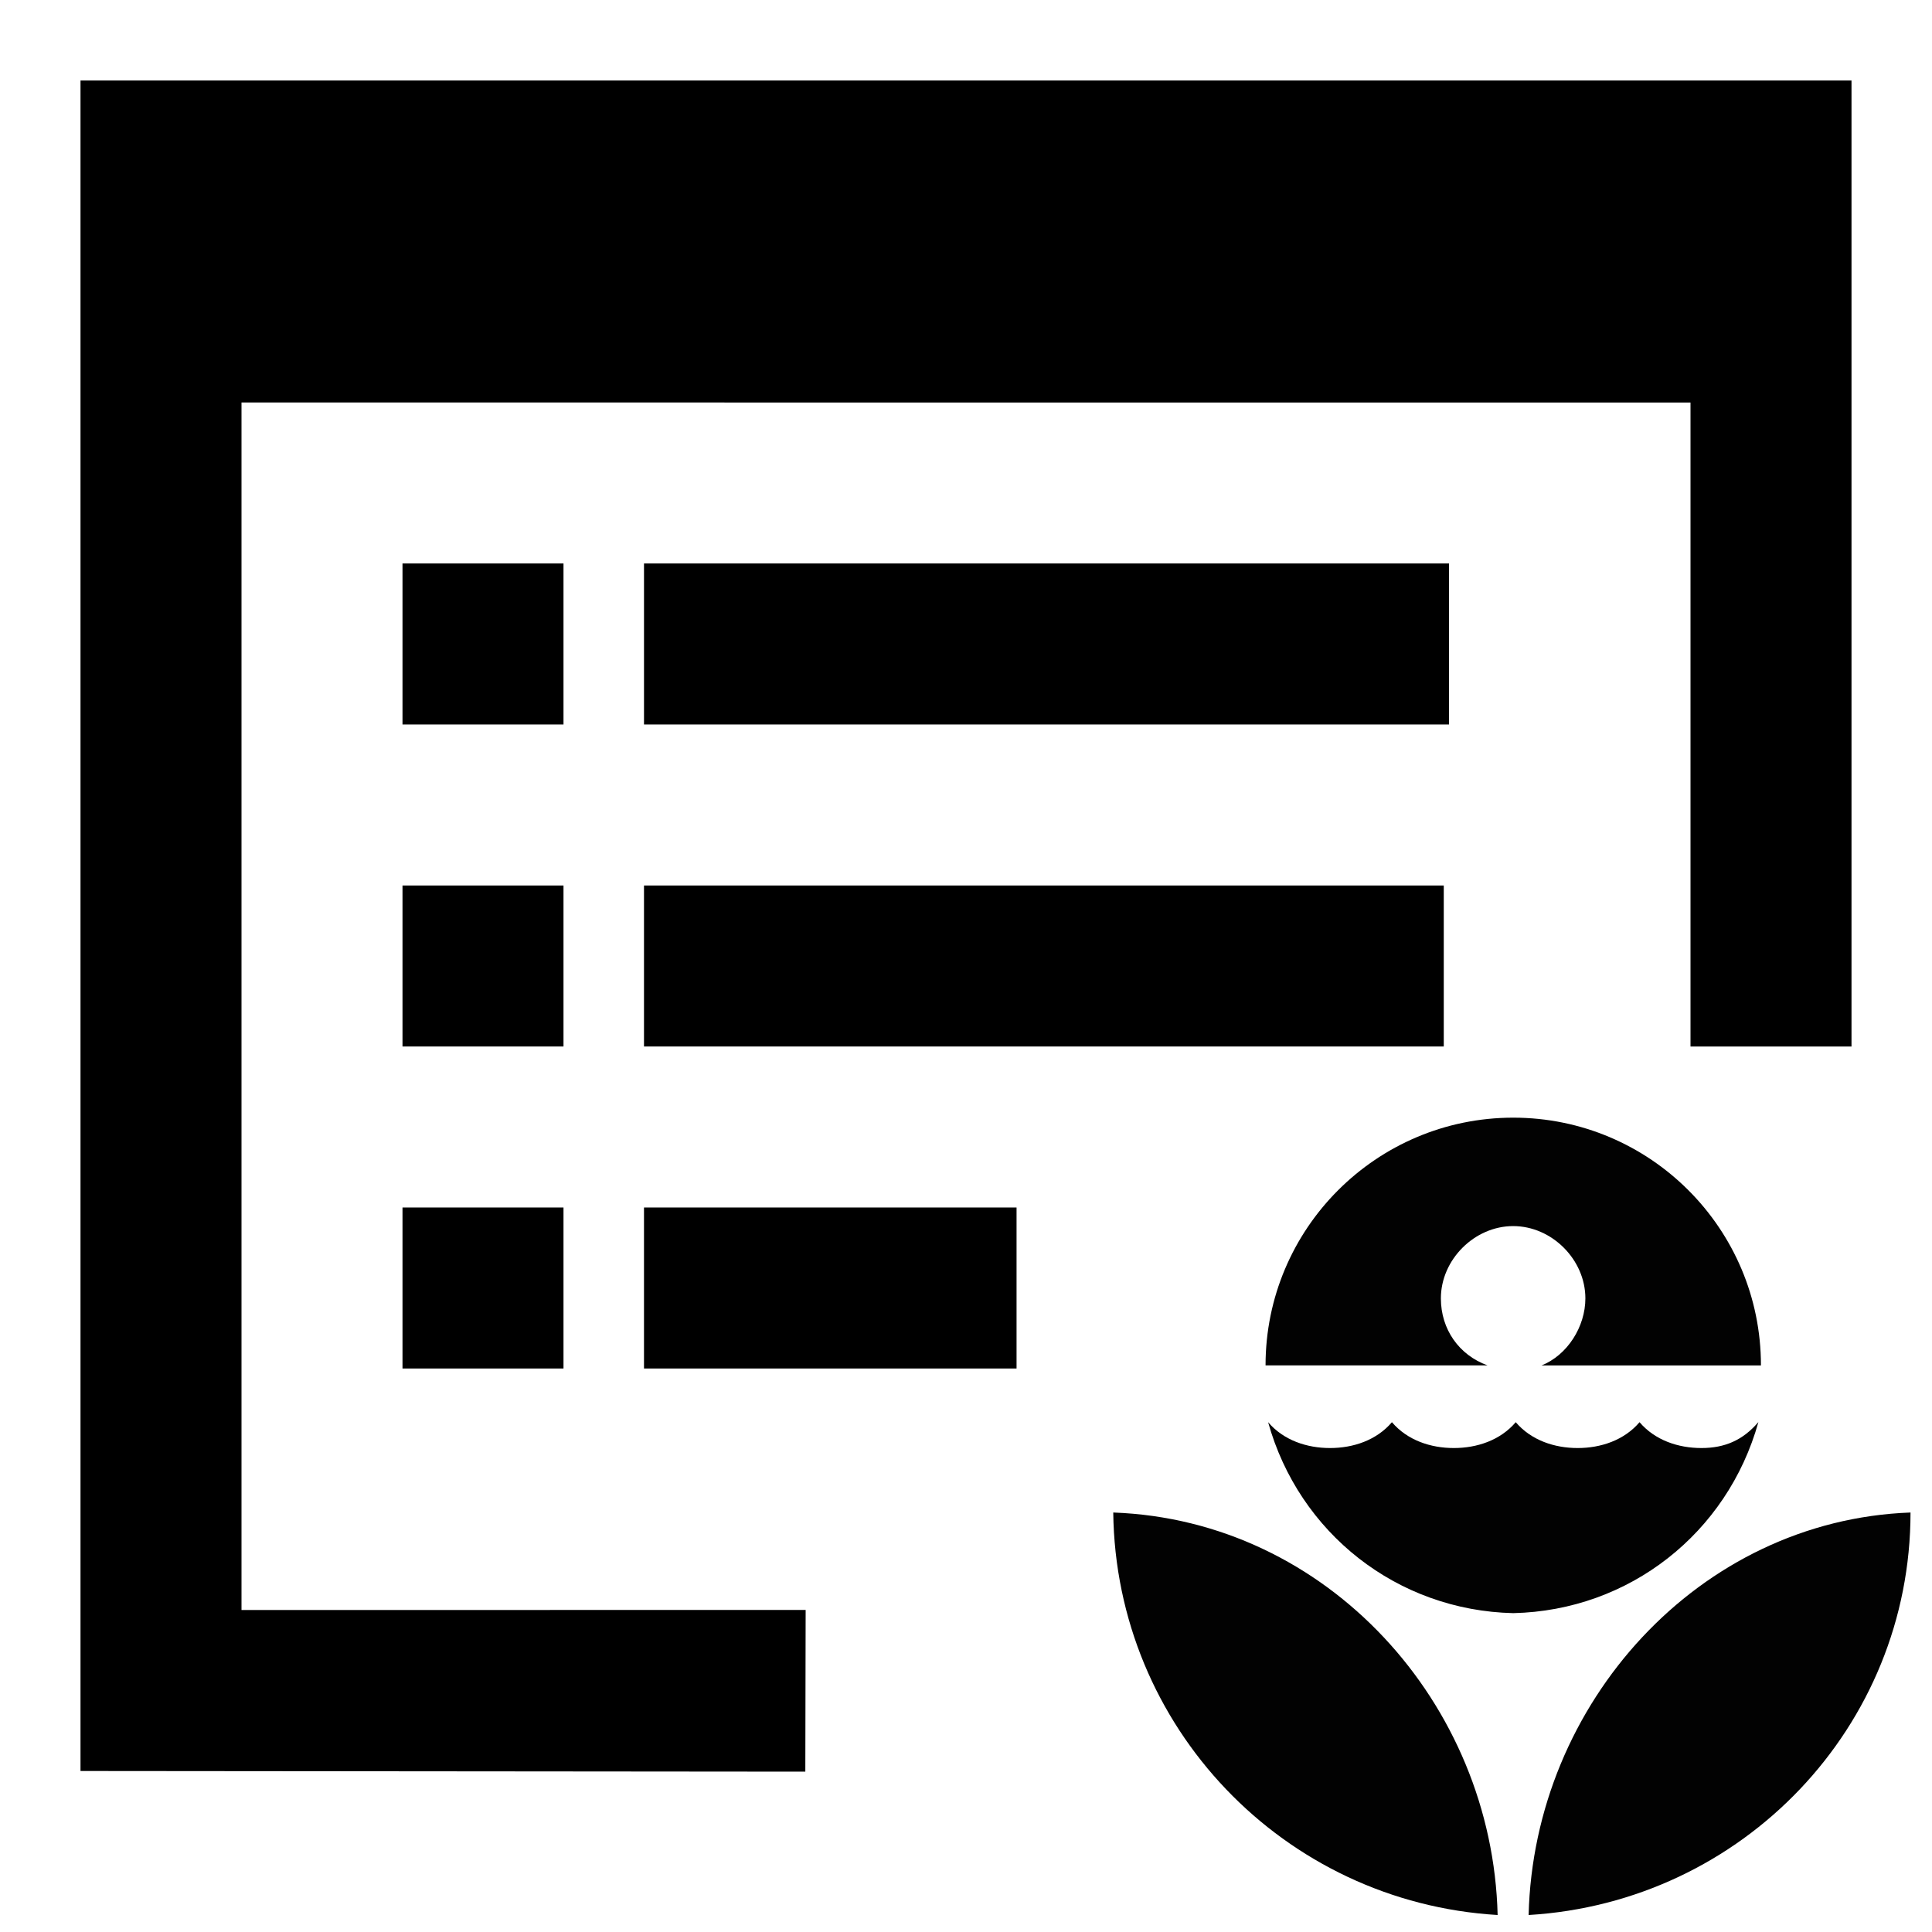 <?xml version="1.0" encoding="UTF-8" standalone="no"?>
<!-- Created with Inkscape (http://www.inkscape.org/) -->

<svg
   width="24"
   height="24"
   viewBox="0 0 24 24"
   version="1.1"
   id="svg820"
   inkscape:version="1.2.2 (732a01da63, 2022-12-09)"
   sodipodi:docname="epa-manager.svg"
   xml:space="preserve"
   xmlns:inkscape="http://www.inkscape.org/namespaces/inkscape"
   xmlns:sodipodi="http://sodipodi.sourceforge.net/DTD/sodipodi-0.dtd"
   xmlns="http://www.w3.org/2000/svg"
   xmlns:svg="http://www.w3.org/2000/svg"
   xmlns:rdf="http://www.w3.org/1999/02/22-rdf-syntax-ns#"
   xmlns:cc="http://creativecommons.org/ns#"
   xmlns:dc="http://purl.org/dc/elements/1.1/"><defs
     id="defs814"><style
       id="style186">.cls-1{fill:#020202;}</style></defs><sodipodi:namedview
     id="base"
     pagecolor="#8b8b8b"
     bordercolor="#666666"
     borderopacity="1.0"
     inkscape:pageopacity="0"
     inkscape:pageshadow="2"
     inkscape:zoom="11.313709"
     inkscape:cx="34.648232"
     inkscape:cy="9.9878833"
     inkscape:document-units="px"
     inkscape:current-layer="layer1"
     showgrid="true"
     units="px"
     inkscape:window-width="1920"
     inkscape:window-height="1009"
     inkscape:window-x="1912"
     inkscape:window-y="-8"
     inkscape:window-maximized="1"
     showguides="false"
     inkscape:showpageshadow="2"
     inkscape:pagecheckerboard="0"
     inkscape:deskcolor="#8b8b8b"><inkscape:grid
       type="xygrid"
       id="grid1376"
       originx="0"
       originy="0"
       spacingx="0.5"
       spacingy="0.5" /></sodipodi:namedview><g
     inkscape:label="Layer 1"
     inkscape:groupmode="layer"
     id="layer1"
     transform="translate(0,-290.65)"><path
       style="fill:#000000;fill-rule:evenodd;stroke:none;stroke-width:0;stroke-linecap:butt;stroke-linejoin:miter;stroke-opacity:1;stroke-miterlimit:4;stroke-dasharray:none;fill-opacity:1"
       d="m 5,297.65 h 2 v 2 H 5 Z"
       id="path823"
       inkscape:connector-curvature="0" /><path
       style="fill:#000000;fill-opacity:1;fill-rule:evenodd;stroke:#000000;stroke-width:0;stroke-linecap:butt;stroke-linejoin:miter;stroke-miterlimit:4;stroke-dasharray:none;stroke-opacity:1"
       d="M 10.004,312.658 1,312.65 v -21 h 22 v 12 h -2 v -8 H 3 v 15 l 7.008,-5.6e-4 z"
       id="path821"
       inkscape:connector-curvature="0"
       sodipodi:nodetypes="ccccccccccc" /><path
       style="fill:#000000;fill-opacity:1;fill-rule:evenodd;stroke:none;stroke-width:0;stroke-linecap:butt;stroke-linejoin:miter;stroke-miterlimit:4;stroke-dasharray:none;stroke-opacity:1"
       d="m 8,297.65 h 10 v 2 H 8 Z"
       id="path823-3"
       inkscape:connector-curvature="0"
       sodipodi:nodetypes="ccccc" /><path
       style="fill:#000000;fill-opacity:1;fill-rule:evenodd;stroke:none;stroke-width:0;stroke-linecap:butt;stroke-linejoin:miter;stroke-miterlimit:4;stroke-dasharray:none;stroke-opacity:1"
       d="m 5,301.65 h 2 v 2 H 5 Z"
       id="path823-6"
       inkscape:connector-curvature="0" /><path
       style="fill:#000000;fill-opacity:1;fill-rule:evenodd;stroke:none;stroke-width:0;stroke-linecap:butt;stroke-linejoin:miter;stroke-miterlimit:4;stroke-dasharray:none;stroke-opacity:1"
       d="m 8,301.65 h 9.935 v 2 H 8 Z"
       id="path823-3-7"
       inkscape:connector-curvature="0"
       sodipodi:nodetypes="ccccc" /><path
       style="fill:#000000;fill-opacity:1;fill-rule:evenodd;stroke:none;stroke-width:0;stroke-linecap:butt;stroke-linejoin:miter;stroke-miterlimit:4;stroke-dasharray:none;stroke-opacity:1"
       d="m 5,305.65 h 2 v 2 H 5 Z"
       id="path823-6-5"
       inkscape:connector-curvature="0"
       sodipodi:nodetypes="ccccc" /><path
       style="fill:#000000;fill-opacity:1;fill-rule:evenodd;stroke:none;stroke-width:0;stroke-linecap:butt;stroke-linejoin:miter;stroke-miterlimit:4;stroke-dasharray:none;stroke-opacity:1"
       d="m 8,305.65 h 4.628 v 2 H 8 Z"
       id="path823-3-7-3"
       inkscape:connector-curvature="0"
       sodipodi:nodetypes="ccccc" /><path
       class="cls-1"
       d="m 21.843,308.317 c -0.385,1.378 -1.603,2.34 -3.045,2.372 -1.442,-0.033 -2.661,-0.994 -3.045,-2.372 v 0 c 0.192,0.225 0.481,0.321 0.769,0.321 0.288,0 0.577,-0.096 0.769,-0.321 0.192,0.225 0.481,0.321 0.769,0.321 0.288,0 0.577,-0.096 0.769,-0.321 0.192,0.225 0.481,0.321 0.769,0.321 0.288,0 0.577,-0.096 0.769,-0.321 0.192,0.225 0.481,0.321 0.769,0.321 0.288,0 0.513,-0.096 0.706,-0.321 m 0.033,-0.706 c 0,-1.699 -1.378,-3.077 -3.077,-3.077 -1.699,0 -3.077,1.378 -3.077,3.077 h 2.757 c -0.354,-0.128 -0.579,-0.448 -0.579,-0.832 0,-0.481 0.417,-0.898 0.898,-0.898 0.481,0 0.897,0.417 0.897,0.898 0,0.352 -0.224,0.706 -0.545,0.833 h 2.724 m -2.884,6.827 c 0.064,-2.628 2.115,-4.904 4.744,-5 0,2.66 -2.084,4.841 -4.744,5 m -0.385,0 c -0.064,-2.628 -2.116,-4.904 -4.775,-5 0.032,2.66 2.115,4.841 4.775,5"
       id="path190"
       style="stroke-width:0.016" /></g><g
     inkscape:groupmode="layer"
     id="layer2"
     inkscape:label="Layer 2" /></svg>
